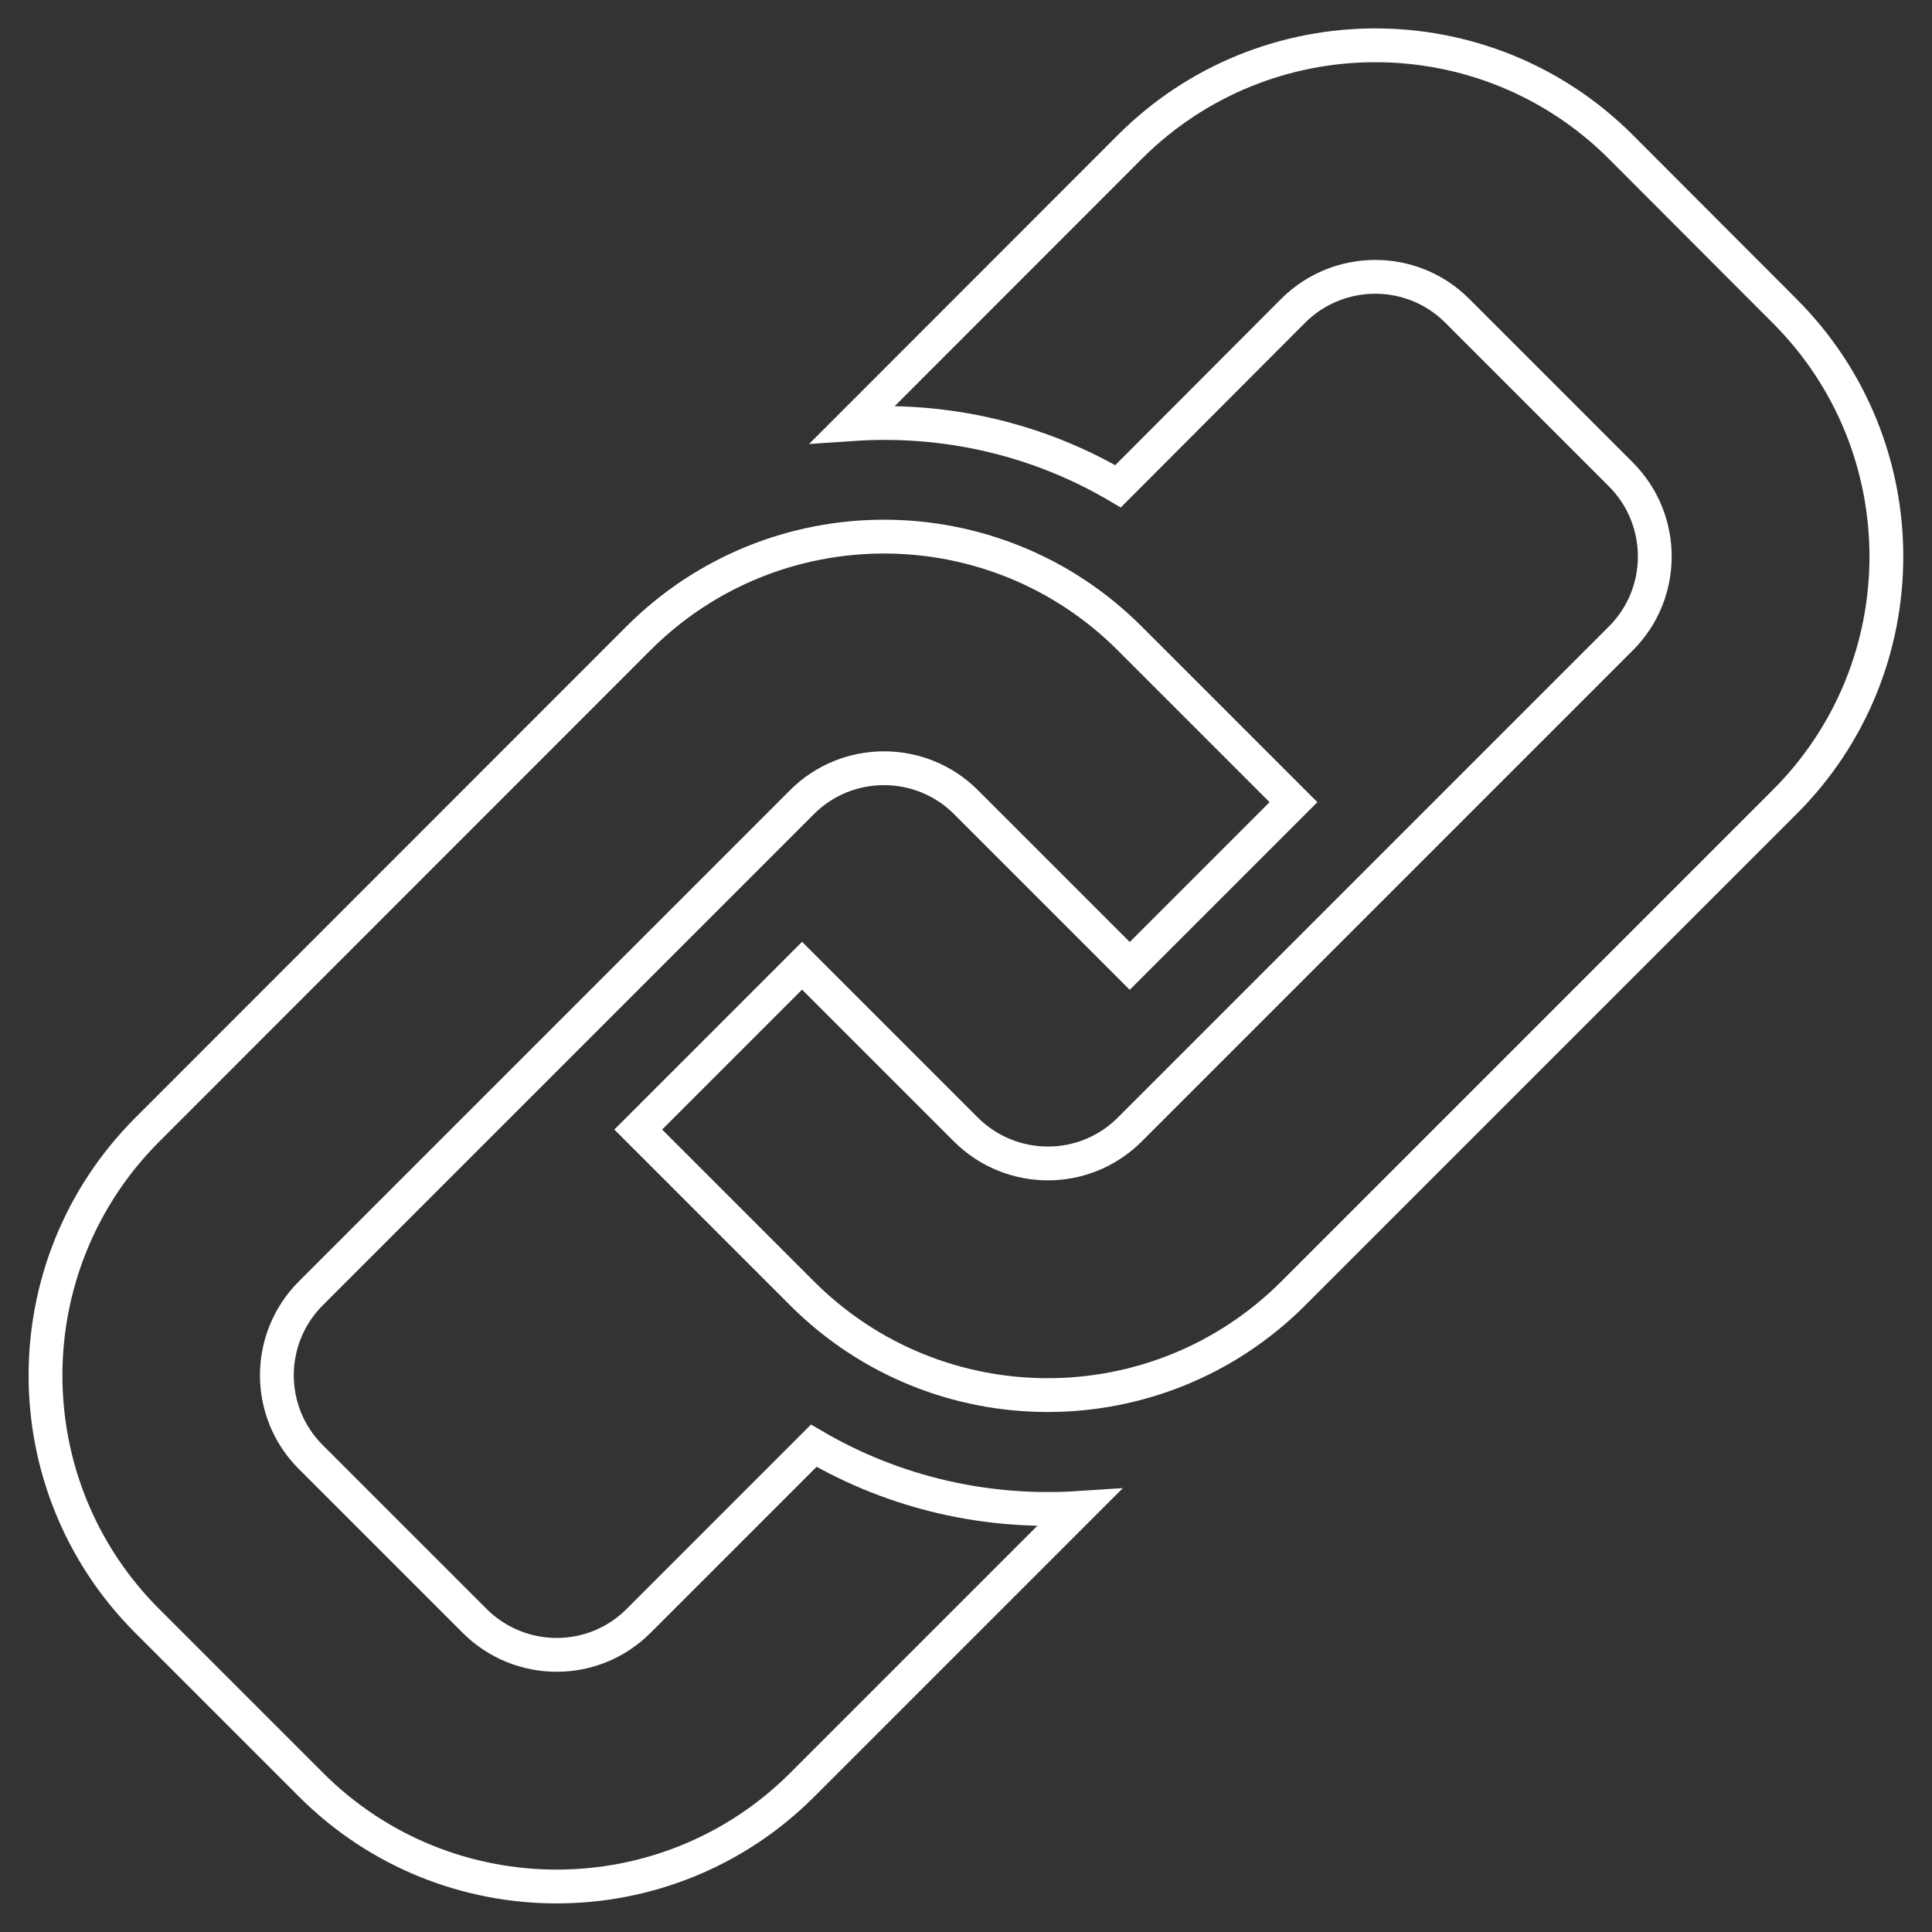 <?xml version="1.0" encoding="utf-8"?>
<!-- Generator: Adobe Illustrator 24.0.1, SVG Export Plug-In . SVG Version: 6.00 Build 0)  -->
<svg version="1.1" id="Layer_1" xmlns="http://www.w3.org/2000/svg" xmlns:xlink="http://www.w3.org/1999/xlink" x="0px" y="0px"
	 viewBox="0 0 2000 2000" style="enable-background:new 0 0 2000 2000;" xml:space="preserve">
<rect x="0" y="0" width="2000" height="2000" fill="#333333" stroke="none"/>
<style type="text/css">
	.st0{display:none;}
	.st1{fill:none;stroke:#FFFFFF;stroke-width:35;stroke-miterlimit:10;}
</style>
<path class="st0" d="M1552.5,37.2H436C215.8,37.2,37.2,215.8,37.2,436v1116.5c0,220.2,178.6,398.7,398.7,398.7h1116.5
	c220.3,0,398.7-178.6,398.7-398.7V436C1951.2,215.8,1772.7,37.2,1552.5,37.2z M675.2,1552.5H436V675.2h239.2V1552.5z M555.6,574.1
	c-77,0-139.6-63-139.6-140.7s62.5-140.7,139.6-140.7s139.6,63,139.6,140.7S632.7,574.1,555.6,574.1z M1632.2,1552.5H1393v-446.9
	c0-268.6-319-248.3-319,0v446.9H834.7V675.2H1074V816c111.3-206.2,558.2-221.5,558.2,197.5V1552.5z"/>
<g>
	<g>
		<path class="st1" d="M1847.3,830.4l-508.5,508.5c-140.4,140.4-368.1,140.4-508.5,0l-169.6-169.6l169.6-169.6l169.6,169.6
			c46.9,46.7,122.7,46.9,169.6,0l508.5-508.5c46.7-46.7,46.7-122.7,0-169.6l-169.6-169.6c-46.7-46.7-122.7-46.7-169.6,0
			l-181.4,181.8c-84.2-49.6-179.9-70.8-274.5-64.4l286.6-286.8c140.4-140.4,368.1-140.4,508.5,0L1847.5,322
			C1987.9,462.4,1987.9,690.1,1847.3,830.4z M842.4,1496.6L661,1678c-46.9,46.9-122.7,46.7-169.6,0l-169.6-169.6
			c-46.9-46.7-46.9-122.7,0-169.6l508.5-508.5c46.7-46.7,122.9-46.7,169.6,0l169.6,169.6L1339,830.4l-169.6-169.6
			c-140.4-140.4-368.1-140.4-508.5,0l-508.5,508.7c-140.4,140.6-140.4,368.1,0,508.5l169.6,169.6c140.4,140.4,368.1,140.4,508.5,0
			l286.6-286.6C1022.3,1567.2,926.8,1546,842.4,1496.6z"/>
	</g>
</g>
</svg>
